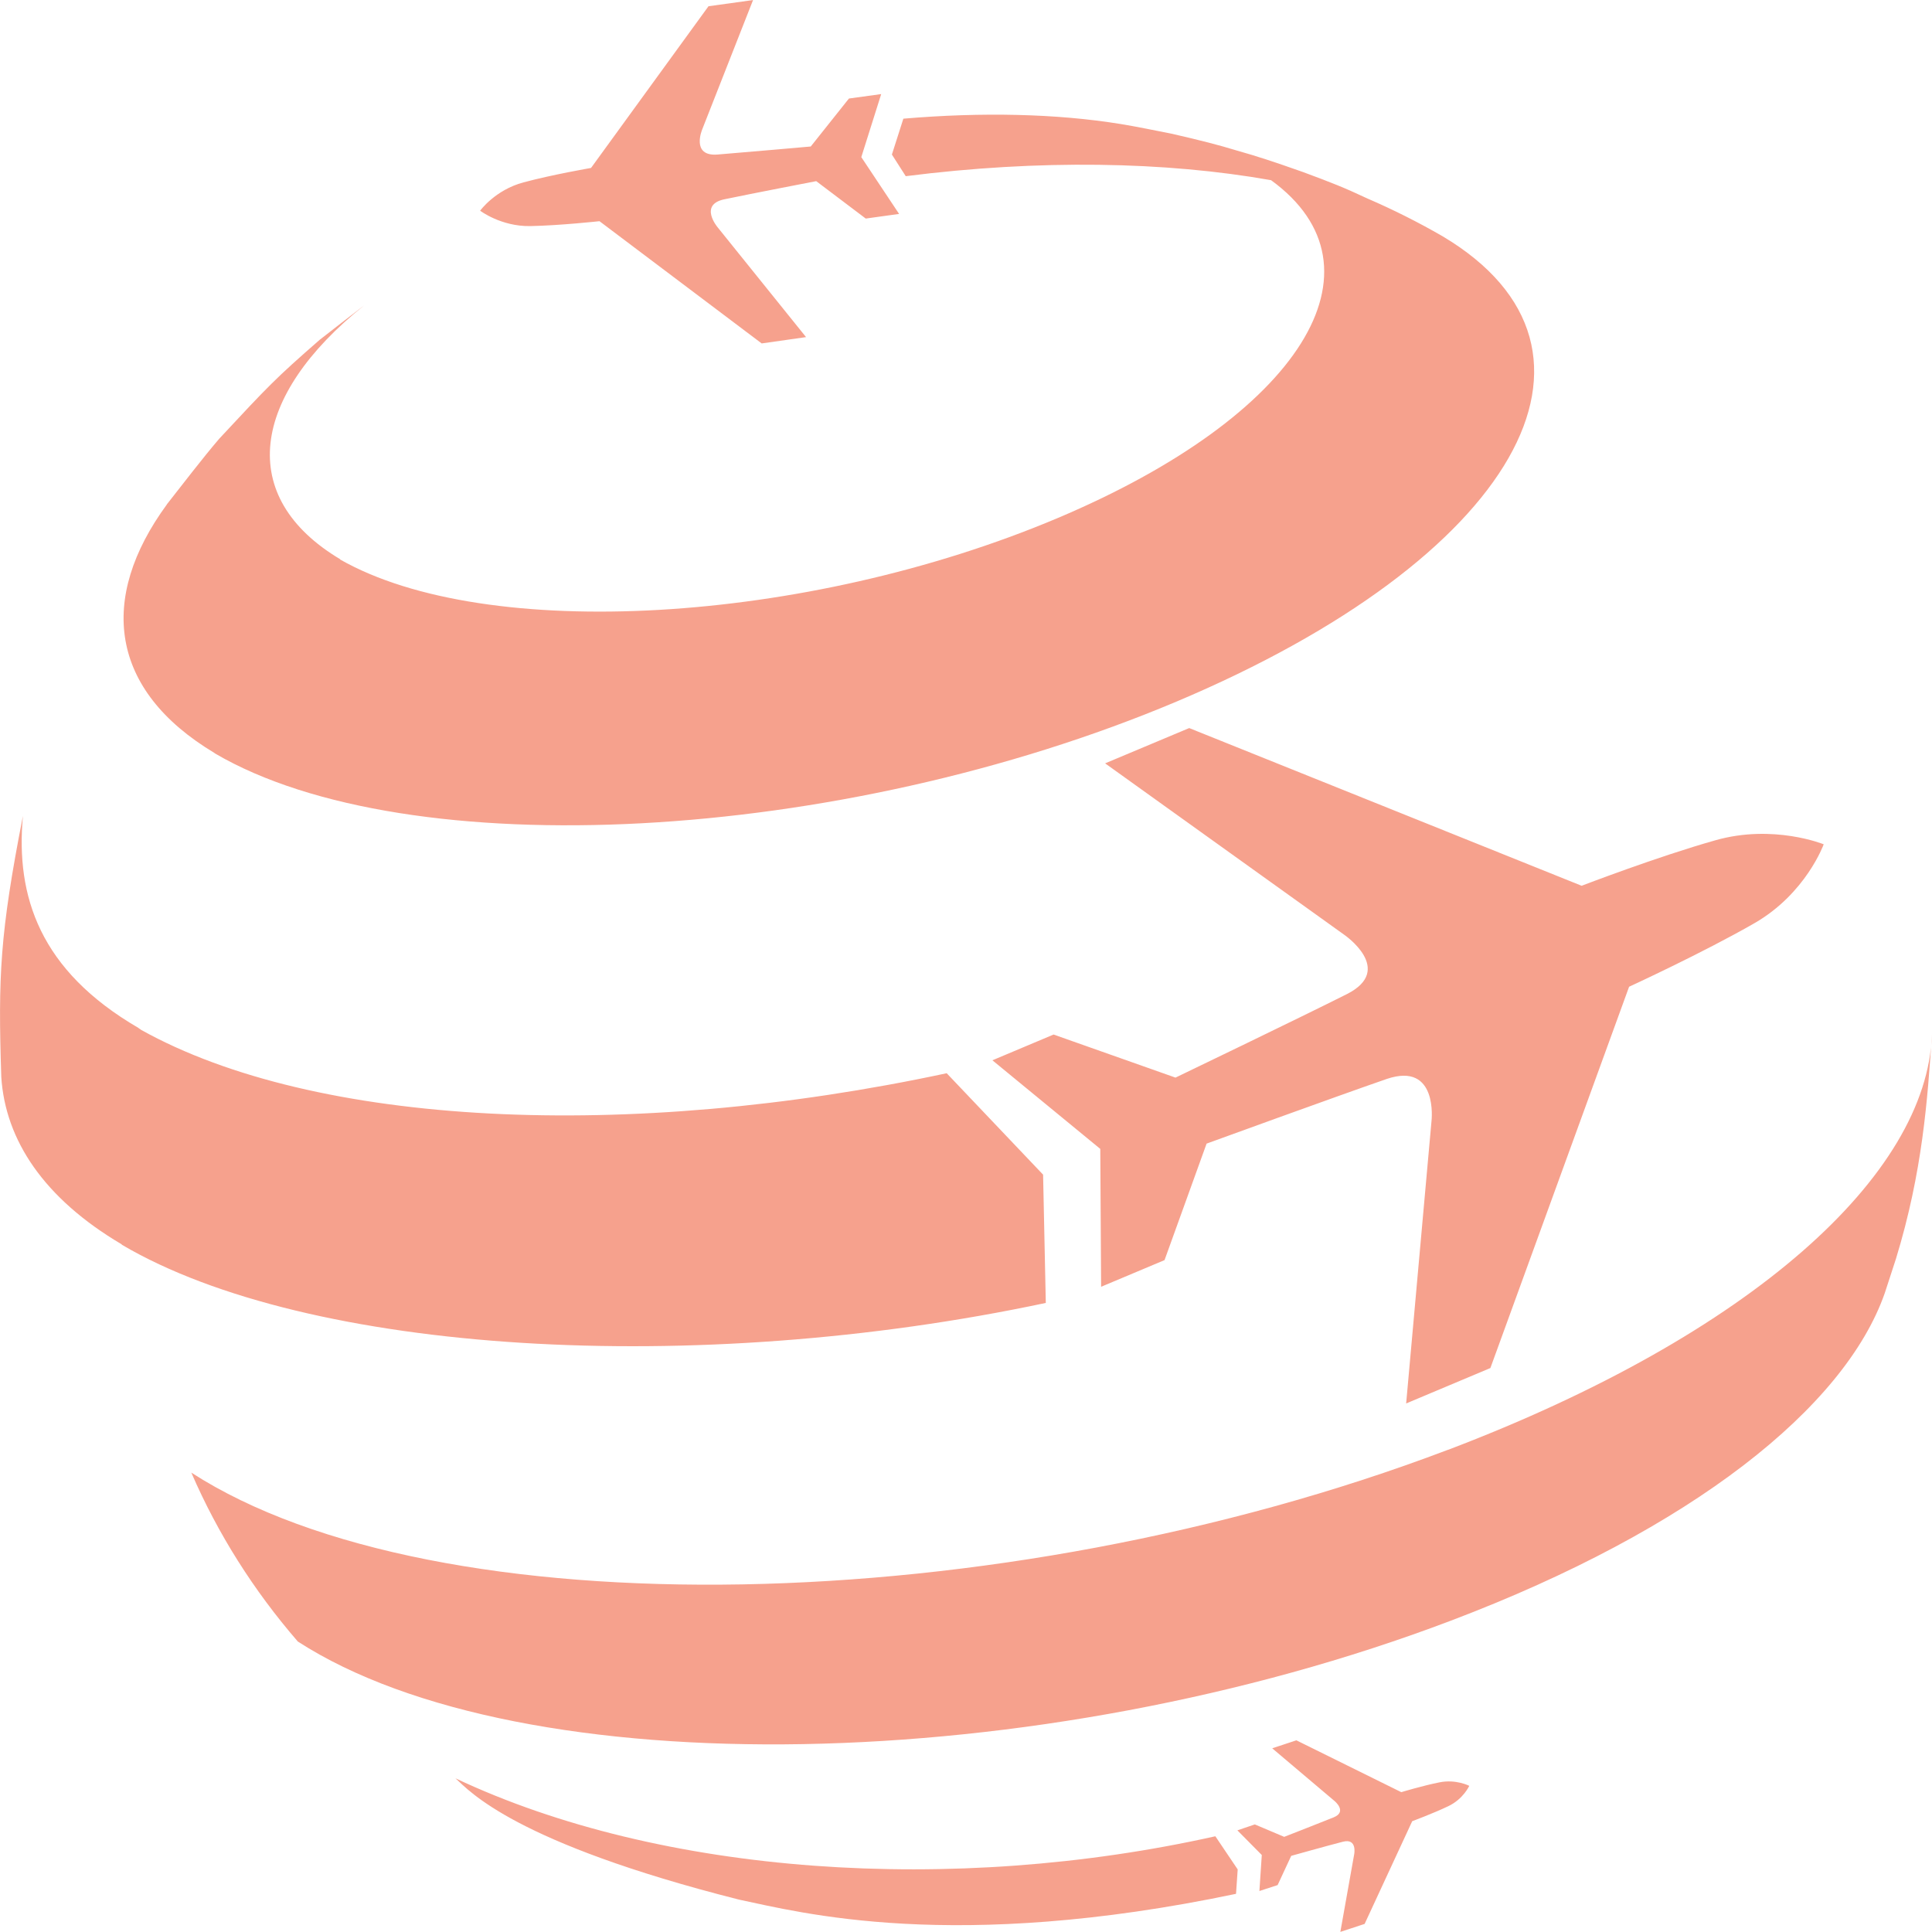 <svg version="1.1" xmlns="http://www.w3.org/2000/svg" xmlns:xlink="http://www.w3.org/1999/xlink" viewBox="36 36 184 184"><g id="mainSVGLayer" fill="#f6a18d" fill-rule="nonzero" stroke="none" stroke-width="1" stroke-linecap="butt" stroke-linejoin="miter" stroke-miterlimit="10" stroke-dasharray="" stroke-dashoffset="0" font-family="none" font-weight="none" font-size="none" text-anchor="none" style="mix-blend-mode: normal"><g transform="translate(36,36) scale(6.133,6.133)" id="mainSVG"><path d="M2.591,7.832c0.242,-0.307 0.56,-0.724 0.815,-1.021c0.764,-0.82 0.863,-0.927 1.558,-1.534c0.206,-0.16 0.451,-0.352 0.69,-0.534c-1.764,1.413 -1.989,2.976 -0.37,3.942c-0.003,0 -0.003,0 -0.003,0.003c2.264,1.29 7.224,1.011 11.138,-0.641c3.791,-1.6 5.191,-3.889 3.319,-5.249c-1.643,-0.291 -3.601,-0.325 -5.673,-0.062l-0.215,-0.336l0.178,-0.557c1.218,-0.104 2.376,-0.079 3.375,0.083c0.242,0.039 0.56,0.105 0.798,0.152c0.46,0.106 0.71,0.17 1.01,0.261c0.306,0.086 0.568,0.172 1.024,0.333c0.447,0.166 0.639,0.241 0.998,0.41c0.401,0.173 0.791,0.369 1.167,0.586c2.981,1.774 1.127,5.01 -4.133,7.228c-5.246,2.21 -11.931,2.558 -14.927,0.805c-0.001,-0.003 -0.005,-0.005 -0.013,-0.007h0.005c-1.636,-0.98 -1.808,-2.402 -0.741,-3.86zM16.24,20.233l-0.042,-1.992l-1.497,-1.575c-4.946,1.06 -9.808,0.833 -12.511,-0.674c-0.009,-0.01 -0.032,-0.02 -0.041,-0.03c-1.53,-0.891 -1.908,-2.041 -1.793,-3.291c-0.358,1.829 -0.387,2.489 -0.336,4.054c0.063,0.98 0.662,1.884 1.866,2.596l0.009,0.01c2.882,1.695 8.887,2.062 14.345,0.902zM22.484,22.514c-6.981,2.649 -15.718,2.805 -19.513,0.354c0.41,0.948 0.968,1.831 1.654,2.623c3.483,2.25 11.503,2.106 17.908,-0.325c3.749,-1.421 6.114,-3.312 6.735,-5.085l0.174,-0.534c0.414,-1.352 0.491,-2.479 0.558,-3.481c-0.075,2.176 -2.785,4.651 -7.516,6.449zM7.073,27.615c0.219,0.198 0.909,0.999 4.404,1.884c0.945,0.198 3.323,0.831 7.717,-0.09l0.026,-0.379l-0.347,-0.515c-4.077,0.912 -8.605,0.608 -11.8,-0.9zM17.161,11.854l3.712,2.661c0,0 0.794,0.541 0.045,0.921c-0.747,0.376 -2.664,1.298 -2.664,1.298l-1.893,-0.669l-0.95,0.4l1.675,1.376l0.013,2.141l0.985,-0.414l0.653,-1.809c0,0 2.005,-0.73 2.8,-1.005c0.799,-0.269 0.693,0.651 0.693,0.651l-0.394,4.389l1.308,-0.55l2.154,-5.921c0,0 1.142,-0.525 1.945,-0.986c0.802,-0.461 1.077,-1.226 1.077,-1.226c0,0 -0.782,-0.319 -1.683,-0.062c-0.901,0.254 -2.076,0.706 -2.076,0.706l-6.094,-2.449zM9.308,3.434l2.52,1.899l0.689,-0.098l-1.372,-1.704c0,0 -0.299,-0.352 0.103,-0.436c0.404,-0.085 1.427,-0.282 1.427,-0.282l0.769,0.581l0.518,-0.072l-0.587,-0.882l0.309,-0.979l-0.501,0.069l-0.593,0.745c0,0 -1.041,0.092 -1.451,0.125c-0.412,0.03 -0.235,-0.389 -0.235,-0.389l0.79,-2.01l-0.692,0.096l-1.824,2.511c0,0 -0.608,0.105 -1.048,0.224c-0.441,0.117 -0.674,0.44 -0.674,0.44c0,0 0.324,0.247 0.78,0.239c0.46,-0.009 1.072,-0.076 1.072,-0.076zM21.762,27.831l-1.631,-0.806l-0.375,0.124l0.966,0.817c0,0 0.206,0.166 -0.011,0.255c-0.217,0.088 -0.769,0.303 -0.769,0.303l-0.456,-0.193l-0.271,0.092l0.379,0.383l-0.037,0.559l0.283,-0.092l0.211,-0.454c0,0 0.574,-0.161 0.802,-0.219c0.227,-0.059 0.176,0.194 0.176,0.194l-0.215,1.206l0.377,-0.124l0.739,-1.595c0,0 0.326,-0.121 0.56,-0.233c0.234,-0.111 0.326,-0.316 0.326,-0.316c0,0 -0.207,-0.107 -0.464,-0.054c-0.258,0.051 -0.591,0.152 -0.591,0.152z"></path></g></g></svg>